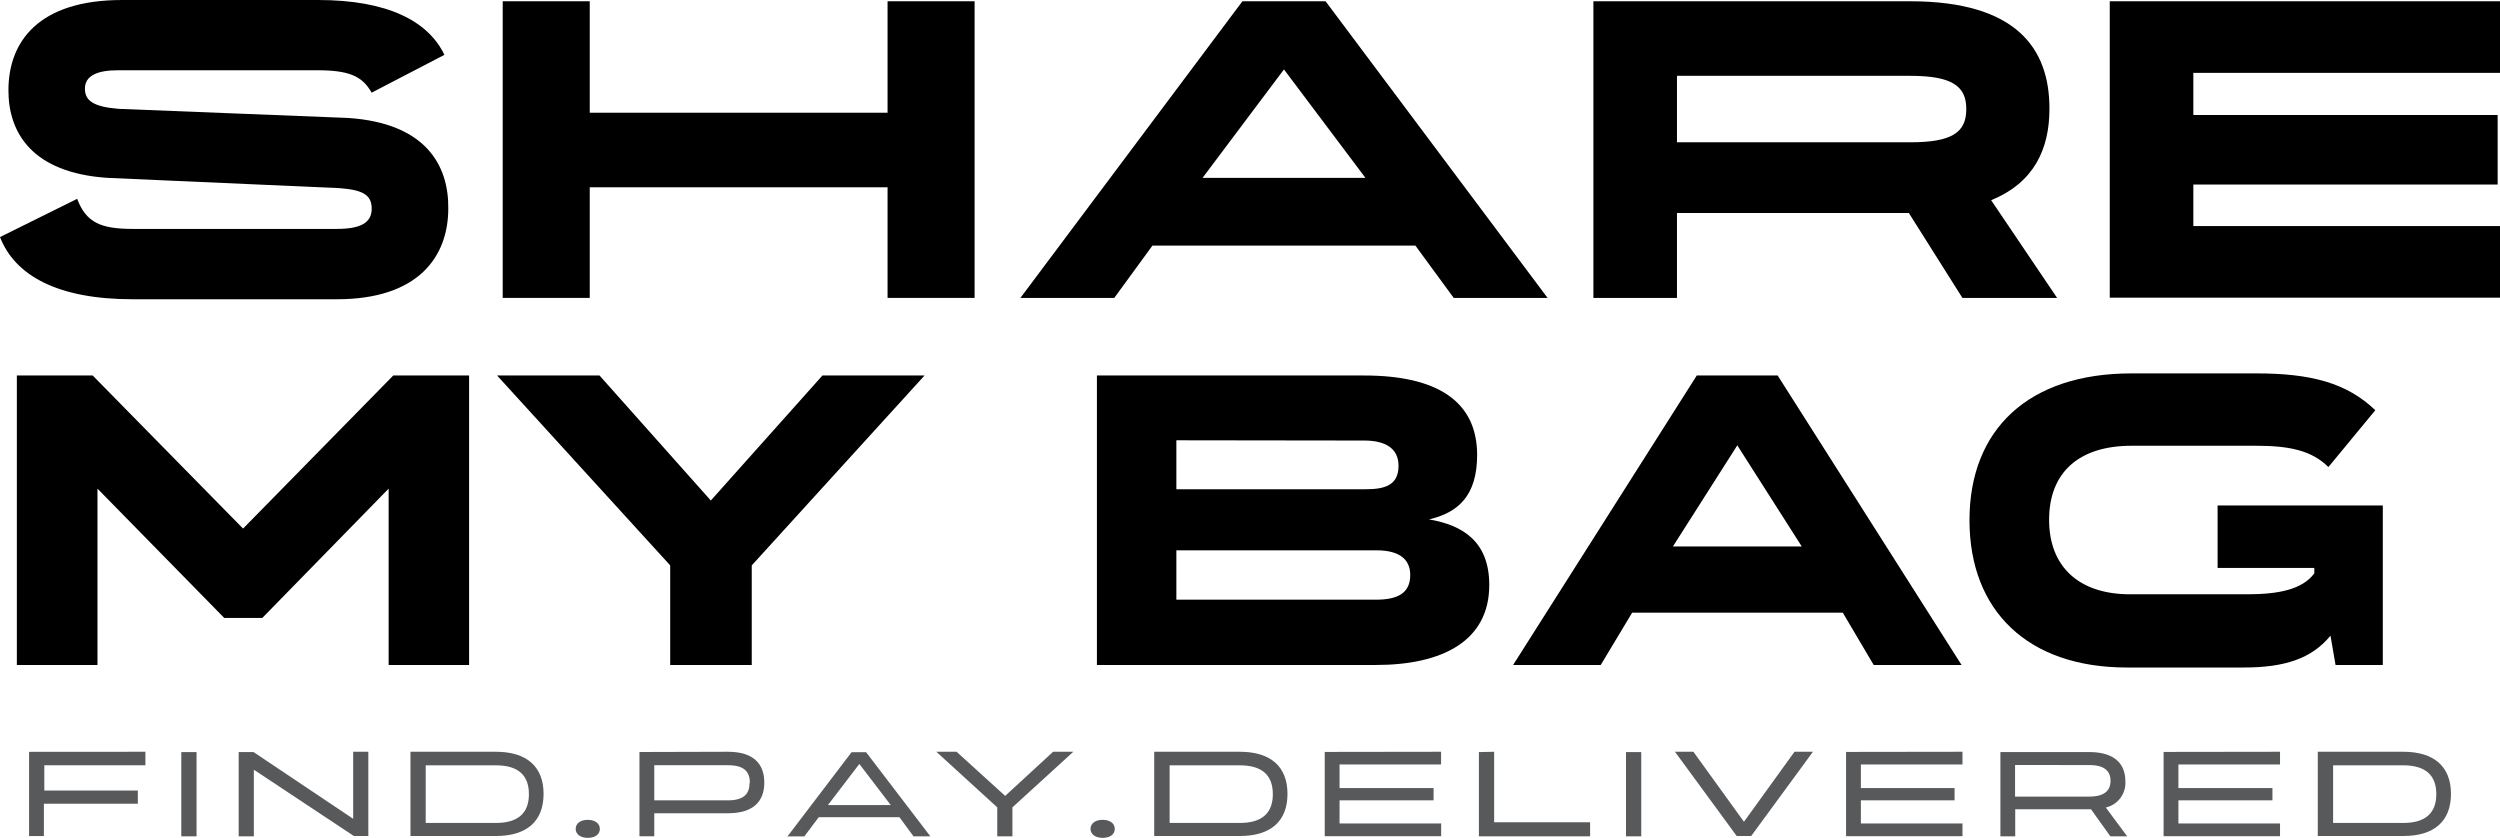 <svg xmlns="http://www.w3.org/2000/svg" viewBox="0 0 296.74 99.45"><defs><style>.cls-1{fill:#58595b;}</style></defs><g id="Layer_2" data-name="Layer 2"><path d="M44.11,11C43,9,41.36,8.34,37.65,8.34H14c-2.49,0-3.92.66-3.92,2.19,0,1.37.92,2.14,4,2.39L41.31,14c9.26.61,11.95,5.65,11.9,10.73,0,5.75-3.56,10.79-13.22,10.79H15.72c-8.85,0-13.94-2.8-15.72-7.38L9.16,23.6c1.07,2.85,2.85,3.57,6.61,3.57H40c2.79,0,4.12-.72,4.12-2.4S43,22.54,40.29,22.33L12.72,21.11C3.82,20.5,1,15.77,1,10.73,1,4.88,4.63,0,14.5,0H37.75c8.24,0,13.07,2.49,15,6.51Z"/><path d="M105.35,13.38V.15h10.33V35.36H105.35V22.23H70V35.36H59.67V.15H70V13.38Z"/><path d="M183.69,35.36H172.55L168,29.15H136.79l-4.53,6.21H121.12L147.47.15h9.87ZM152.4,8.24l-9.66,12.87h19.33Z"/><path d="M232.93,35.36l-6.36-10.08H199.05V35.36h-9.92V.15h37.59c12.67,0,16.54,5.65,16.54,12.72v.05c0,4.73-1.79,8.75-6.92,10.84l7.83,11.6ZM199.05,9v7.89h27.67c4.89,0,6.67-1.12,6.67-3.92v-.05c0-2.75-1.78-3.92-6.67-3.92Z"/><path d="M296.74.15v8.5h-36.4v5h36.12v8.25H260.34v4.93h36.4v8.5H250.42V.15Z"/><path d="M28.85,62.74,46.68,44.57h9V78.93H46.13V58l-15,15.35H26.62L11.57,58V78.93H2V44.57h9Z"/><path d="M84.37,59.41,97.62,44.57h12.12L89.23,67.11V78.93H79.55V67.11L59,44.57H71.16Z"/><path d="M176.77,69.44c0,6.61-5.51,9.49-13.46,9.49H130.2V44.57h31.72c8.69,0,13.41,3.08,13.41,9.43,0,4.87-2.28,6.85-5.71,7.65C173.64,62.34,176.77,64.28,176.77,69.44ZM139.63,52.26v5.81h22.49c2.19,0,3.88-.44,3.88-2.78,0-2.13-1.64-3-4.08-3Zm0,18.92h23.68c2.54,0,4.08-.74,4.08-2.93,0-1.83-1.25-2.93-4-2.93H139.63Z"/><path d="M232.83,78.93H222.4l-3.67-6.21h-25L190,78.93H179.6l21.8-34.36H211ZM206.21,52.86l-7.64,12h15.29Z"/><path d="M276.37,55.44c-2-2-4.71-2.53-8.58-2.53H253c-6.31,0-9.78,3.23-9.78,8.79v0c0,5.46,3.42,8.84,9.63,8.84h13.9c3.78,0,6.56-.6,7.95-2.49v-.64H263.22V60h19.61V78.93h-5.61l-.6-3.48c-2.23,2.73-5.46,3.78-10.27,3.78H252.44c-11.72,0-18.67-6.71-18.67-17.48v0c0-10.78,7-17.43,19.22-17.43h14.8c6.45,0,10.72,1.09,14.15,4.37Z"/><path class="cls-1" d="M17.26,89.23v1.6h-12v3H16.36v1.57H5.21v3.84H3.45v-10Z"/><path class="cls-1" d="M21.52,99.27v-10h1.81v10Z"/><path class="cls-1" d="M41.92,89.23h1.8v10H42L30.13,91.36v7.91h-1.8v-10H30.1l11.82,7.92Z"/><path class="cls-1" d="M58.86,89.23c3.67,0,5.66,1.77,5.66,5h0c0,3.26-2,5-5.66,5H48.72v-10Zm-8.33,8.45h8.33c2.66,0,3.92-1.19,3.92-3.42h0c0-2.23-1.26-3.42-3.92-3.42H50.53Z"/><path class="cls-1" d="M68.33,98.39c0-.64.55-1.08,1.43-1.08s1.44.44,1.44,1.08-.55,1.06-1.44,1.06S68.33,99,68.33,98.39Z"/><path class="cls-1" d="M86.39,89.23c3.11,0,4.33,1.49,4.33,3.66h0c0,2.16-1.22,3.64-4.33,3.64H77.66v2.73H75.9v-10ZM89,92.89c0-1.34-.74-2.06-2.57-2.06H77.66V95h8.73c1.83,0,2.57-.73,2.57-2Z"/><path class="cls-1" d="M110.43,99.27h-2L106.76,97H97.18l-1.71,2.28h-2l7.61-10h1.72ZM102,90.68l-3.73,4.88h7.46Z"/><path class="cls-1" d="M119.31,94.47,125,89.23h2.4l-7.23,6.6v3.44h-1.8V95.83l-7.23-6.6h2.4Z"/><path class="cls-1" d="M129.44,98.39c0-.64.55-1.08,1.44-1.08s1.44.44,1.44,1.08-.56,1.06-1.44,1.06S129.44,99,129.44,98.39Z"/><path class="cls-1" d="M147.16,89.23c3.67,0,5.66,1.77,5.66,5h0c0,3.26-2,5-5.66,5H137v-10Zm-8.33,8.45h8.33c2.66,0,3.92-1.19,3.92-3.42h0c0-2.23-1.26-3.42-3.92-3.42h-8.33Z"/><path class="cls-1" d="M171.05,89.23v1.51H159v2.8h11.16V95H159v2.74h12.06v1.51H157.24v-10Z"/><path class="cls-1" d="M177.35,89.23V97.6h11.39v1.67h-13.2v-10Z"/><path class="cls-1" d="M193,99.27v-10h1.81v10Z"/><path class="cls-1" d="M207,97.54l6-8.31h2.19l-7.33,10h-1.72l-7.33-10H201Z"/><path class="cls-1" d="M232.94,89.23v1.51H220.88v2.8H232V95H220.88v2.74h12.06v1.51H219.12v-10Z"/><path class="cls-1" d="M252.49,99.27h-2l-2.29-3.21h-9v3.21h-1.76v-10H248c3.08,0,4.27,1.49,4.27,3.44h0a3,3,0,0,1-2.32,3.14ZM239.18,90.8v3.75H248c1.74,0,2.51-.68,2.51-1.87h0c0-1.19-.77-1.87-2.51-1.87Z"/><path class="cls-1" d="M270.63,89.23v1.51H258.57v2.8h11.16V95H258.57v2.74h12.06v1.51H256.81v-10Z"/><path class="cls-1" d="M285.26,89.23c3.67,0,5.66,1.77,5.66,5h0c0,3.26-2,5-5.66,5H275.11v-10Zm-8.33,8.45h8.33c2.65,0,3.92-1.19,3.92-3.42h0c0-2.23-1.27-3.42-3.92-3.42h-8.33Z"/></g></svg>